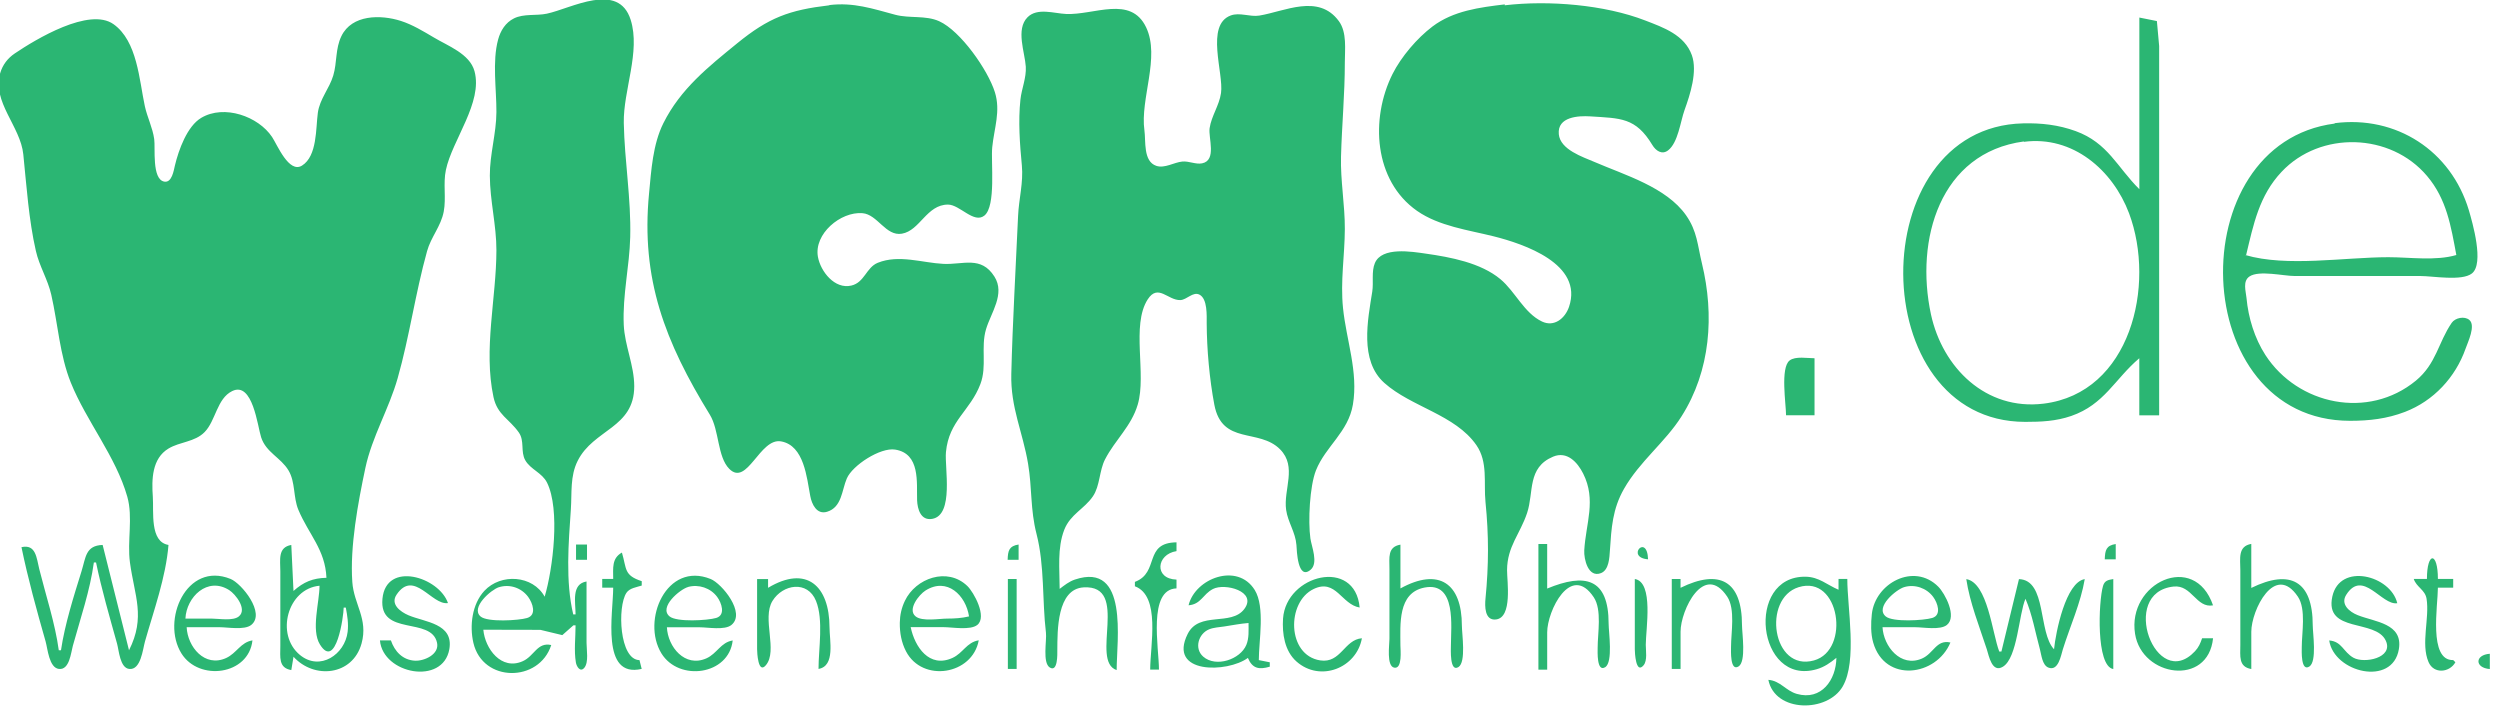 <svg viewBox="0 0 201 57" xmlns="http://www.w3.org/2000/svg"><path d="m46.1 49.4h.176c0-.986-.355-2.44.882-2.65v4.94c0 .531.19 1.56-.178 2-.335.399-.626-.117-.678-.423-.161-.951-.026-2.02-.026-2.99h-.176l-.89.787-1.76-.424-4.59-.01c.138 1.53 1.45 3.3 3.17 2.53.937-.416 1.16-1.55 2.29-1.3-.965 3.02-5.51 3.04-6.26-.176-.318-1.38-.108-3.11.882-4.18 1.33-1.43 3.9-1.26 4.85.471.663-2.24 1.26-7.01.19-9.17-.4-.803-1.32-1.05-1.75-1.8-.394-.693-.041-1.55-.515-2.23-.77-1.1-1.73-1.41-2.04-2.85-.821-3.84.229-7.95.235-11.8.003-2.02-.52-3.98-.529-6-.008-1.73.521-3.39.529-5.12.009-1.83-.344-4.05.135-5.82.193-.718.592-1.37 1.28-1.71.791-.392 1.79-.196 2.64-.377 1.95-.414 5.76-2.62 6.74.497.805 2.56-.605 5.68-.554 8.29.059 3.07.593 6.07.517 9.17-.058 2.37-.625 4.66-.52 7.06.074 1.67.844 3.26.843 4.94-.001 3.37-3.27 3.44-4.55 6-.616 1.23-.455 2.56-.545 3.88-.186 2.71-.444 5.8.192 8.47m20.6-49c1.94-.229 3.46.29 5.29.781 1.15.307 2.44.028 3.53.519 1.72.777 3.92 3.92 4.48 5.71.474 1.52-.059 2.89-.213 4.41-.121 1.19.321 4.75-.636 5.51-.842.667-1.98-.887-2.92-.887-1.72-7e-4-2.25 2.09-3.71 2.34-1.3.222-1.95-1.55-3.17-1.65-1.76-.142-3.91 1.67-3.58 3.51.214 1.18 1.35 2.63 2.69 2.31 1.06-.247 1.19-1.45 2.12-1.83 1.7-.688 3.58.003 5.28.087 1.58.077 3.03-.67 4.1 1.02.885 1.39-.279 2.91-.673 4.23-.438 1.47.092 2.97-.453 4.41-.828 2.18-2.53 2.93-2.77 5.47-.117 1.23.661 5.06-1.1 5.37-.925.165-1.19-.78-1.22-1.49-.043-1.44.268-3.76-1.77-4.08-1.19-.188-3.43 1.27-3.88 2.32-.407.94-.392 2.32-1.59 2.68-.826.251-1.23-.606-1.35-1.27-.279-1.45-.483-4.06-2.35-4.39-1.71-.299-2.72 3.66-4.16 2.21-.962-.967-.804-3.12-1.56-4.35-3.6-5.86-5.56-10.9-4.89-17.8.178-1.86.299-3.93 1.15-5.64 1.38-2.76 3.6-4.52 5.93-6.42 2.54-2.07 4.18-2.68 7.41-3.06m54.3 0c3.55-.421 8.04-.043 11.3 1.22 1.46.565 3.16 1.15 3.75 2.79.468 1.31-.139 3.17-.587 4.41-.331.919-.517 2.62-1.32 3.24-.499.388-.993.029-1.27-.43-1.34-2.22-2.55-2.14-4.99-2.3-.928-.059-2.66.017-2.53 1.43.115 1.25 1.93 1.83 2.88 2.24 2.43 1.05 5.76 2.02 7.35 4.28.904 1.29.922 2.41 1.28 3.88 1 4.13.707 8.6-1.65 12.3-1.29 2.05-3.37 3.62-4.62 5.82-.923 1.62-1.01 3.14-1.13 4.94-.04.585-.07 1.57-.713 1.83-1.03.41-1.39-1.12-1.35-1.83.126-2.17.984-4.04-.087-6.17-.463-.922-1.3-1.83-2.42-1.36-2.1.885-1.53 2.85-2.09 4.53-.559 1.68-1.6 2.69-1.61 4.59-.004.894.452 3.82-.897 3.97-.914.102-.896-1.08-.837-1.68.264-2.7.27-5.07 0-7.76-.155-1.55.213-3.22-.734-4.58-1.7-2.45-5.23-3.06-7.4-5-2.01-1.79-1.33-5.06-.969-7.35.113-.726-.077-1.6.208-2.28.557-1.34 2.99-.923 4.1-.764 1.98.282 4.41.736 5.99 2.05 1.2.996 1.9 2.72 3.35 3.41.978.462 1.85-.25 2.17-1.18 1.17-3.45-3.63-5.06-6.05-5.67-2.06-.515-4.4-.815-6.17-2.05-3.47-2.43-3.77-7.4-1.97-11 .699-1.39 1.97-2.88 3.21-3.82 1.68-1.27 3.8-1.54 5.82-1.78m-35.8 47c.386-.294.767-.602 1.24-.758 4.34-1.45 3.35 4.92 3.35 7.28-2.17-.722 1.09-6.86-2.65-6.65-2.16.125-2.11 3.48-2.12 5.06-.001.267.053 1.8-.609 1.38-.598-.378-.231-2.18-.305-2.79-.312-2.61-.098-5.37-.757-7.94-.509-1.98-.35-3.68-.679-5.64-.426-2.55-1.42-4.54-1.35-7.23.103-4.2.361-8.51.545-12.7.06-1.37.436-2.68.304-4.06-.164-1.72-.301-3.56-.116-5.29.095-.885.485-1.75.432-2.65-.069-1.15-.828-3.01.143-3.98.785-.785 2.14-.302 3.1-.26 2.26.099 5.19-1.52 6.43 1.07 1.15 2.41-.495 5.76-.135 8.29.122.859-.114 2.49.954 2.85.67.227 1.43-.285 2.1-.346.525-.048 1.07.246 1.58.145 1.2-.24.492-2.05.607-2.83.145-.98.769-1.81.916-2.82.231-1.59-1.28-5.48.784-6.24.721-.268 1.54.132 2.29.011 2.04-.331 4.76-1.79 6.4.444.664.903.481 2.27.481 3.32 0 2.55-.239 5.05-.307 7.58-.051 1.92.316 3.88.307 5.82-.01 2.16-.367 4.18-.146 6.35.263 2.58 1.24 5.13.795 7.76-.371 2.21-2.2 3.36-2.97 5.29-.506 1.28-.642 4.09-.448 5.47.093.661.66 1.98.018 2.52-1.05.888-1.11-1.57-1.14-1.99-.076-1.02-.689-1.84-.828-2.82-.232-1.65.902-3.46-.485-4.87-1.7-1.72-4.67-.308-5.29-3.6-.387-2.05-.602-4.44-.612-6.53-.003-.61.078-1.97-.584-2.31-.516-.263-1.02.419-1.53.438-1.01.037-1.79-1.35-2.63-.052-1.34 2.09-.078 6-.799 8.45-.515 1.75-1.82 2.84-2.63 4.41-.47.915-.402 2.13-.975 2.97-.694 1.02-1.81 1.44-2.3 2.68-.582 1.49-.374 3.2-.374 4.76m-61.6 5.47-.176 1.06c-1.05-.176-.882-1.05-.882-1.94v-6c0-.916-.224-1.93.882-2.12l.176 3.7c.823-.733 1.55-1.03 2.65-1.06-.098-2.27-1.43-3.49-2.26-5.47-.42-1.01-.227-2.22-.79-3.16-.622-1.04-1.8-1.44-2.2-2.66-.286-.866-.675-4.53-2.33-3.72-1.23.6-1.32 2.39-2.22 3.3-.79.802-1.98.766-2.9 1.32-1.33.799-1.36 2.48-1.26 3.87.086 1.21-.261 3.63 1.26 3.88-.213 2.61-1.18 5.25-1.89 7.76-.175.618-.331 2.32-1.27 2.21-.741-.089-.821-1.48-.974-2.03-.598-2.15-1.24-4.34-1.69-6.53h-.176c-.301 2.23-1.09 4.53-1.69 6.7-.155.559-.269 1.96-1.12 1.86-.793-.095-.902-1.62-1.07-2.21-.711-2.49-1.42-5.05-1.94-7.58 1.16-.264 1.21.861 1.43 1.76.534 2.14 1.27 4.34 1.57 6.53h.176c.311-2.1 1.02-4.32 1.65-6.35.35-1.13.324-2.07 1.7-2.12l2.12 8.47c1.35-2.68.443-4.35.075-7.06-.234-1.72.261-3.62-.214-5.29-.917-3.23-3.29-6.07-4.54-9.17-.893-2.21-1.04-4.74-1.57-7.06-.277-1.23-.965-2.31-1.24-3.53-.571-2.49-.751-5.23-1.01-7.76-.227-2.26-2.53-4.22-1.86-6.53.198-.674.601-1.2 1.18-1.59 1.69-1.14 5.98-3.73 7.93-2.35 1.92 1.36 2.07 4.5 2.52 6.59.199.909.62 1.71.755 2.65.102.707-.206 3.24.811 3.42.613.109.76-.905.854-1.3.294-1.23.98-3.16 2.12-3.83 1.84-1.09 4.58-.122 5.69 1.54.417.625 1.36 2.96 2.41 2.3 1.23-.769 1.1-3 1.27-4.24.153-1.12.922-1.94 1.24-3 .317-1.06.156-2.14.656-3.17.843-1.74 3.16-1.74 4.78-1.22.941.303 1.8.829 2.65 1.33 1.12.675 2.89 1.31 3.27 2.71.687 2.51-1.79 5.53-2.3 7.94-.235 1.1.035 2.25-.174 3.35-.22 1.17-1.03 2.05-1.34 3.18-.938 3.37-1.42 6.89-2.36 10.2-.692 2.46-2.07 4.73-2.6 7.23-.591 2.79-1.25 6.32-1.05 9.17.124 1.8 1.29 2.96.744 4.94-.716 2.6-3.83 2.9-5.48 1.06m150-19.4h-1.59v-4.59c-1.97 1.67-2.81 3.72-5.47 4.64-1.23.425-2.42.476-3.7.476-13-.005-13.1-23.7-.176-24 1.46-.036 2.85.119 4.23.622 2.6.948 3.33 2.9 5.12 4.67v-13.8l1.41.283.182 2.01v29.6m14.1-23.4c4.96-.644 9.37 2.22 10.8 7 .289.995 1.25 4.29.247 5.08-.804.637-3.14.208-4.13.208h-10.1c-.923 0-2.88-.48-3.65.032-.57.379-.298 1.18-.245 1.73.146 1.59.647 3.24 1.52 4.59 2.61 4.02 8.27 5.21 12.1 2.06 1.65-1.37 1.78-3.04 2.88-4.65.275-.401 1.03-.563 1.42-.228.527.449-.122 1.78-.3 2.29-.813 2.32-2.58 4.22-4.88 5.1-1.45.556-2.87.717-4.41.717-13.1-.001-13.7-22.3-1.23-23.9m-25 1.44c-6.75.908-8.76 7.9-7.47 13.9.933 4.3 4.42 7.75 9.06 7.18 6.99-.859 9.03-9.52 6.87-15.3-1.31-3.48-4.53-6.27-8.46-5.75m17.8 9.1c3.33.984 7.99.176 11.5.176 1.73 0 3.81.314 5.47-.176-.432-2.32-.771-4.48-2.35-6.35-2.94-3.49-8.59-3.65-11.7-.338-1.81 1.92-2.26 4.24-2.85 6.69m-34.7 8.29v4.59h-2.29c0-.907-.47-3.81.283-4.4.462-.366 1.46-.181 2.01-.181m-51.3 14.8v.706c-1.63.255-1.82 2.23 0 2.29v.706c-2.32.076-1.41 4.79-1.41 6.53h-.706c0-1.93.856-5.92-1.23-6.7v-.353c2.01-.755.666-3.15 3.35-3.18m-47.4.176v1.23h-.882v-1.23h.882m34.7 0v1.23h-.882c.024-.737.113-1.11.882-1.23m30.7 0v3.53c3.09-1.7 4.94-.42 4.94 3 0 .658.353 2.92-.273 3.32-.725.459-.609-1.46-.609-1.73-0-1.5.461-5.16-2.12-4.66-2.18.42-1.94 2.99-1.94 4.66 0 .342.177 1.91-.499 1.78-.636-.126-.383-1.85-.383-2.31v-5.64c0-.89-.169-1.76.882-1.94m11.8 0v3.53c3.04-1.26 4.94-.852 4.94 2.82 0 .681.369 3.09-.273 3.5-.698.442-.609-1.29-.609-1.56-.001-1.16.356-3.04-.307-4.05-1.85-2.8-3.75 1.09-3.75 2.81v3h-.706v-10.1h.706m8.11 1.23c-1.84-.146-.07-2.13 0 0m37.6-1.23v1.23h-.882c.025-.737.113-1.11.882-1.23m10.9 0v3.53c3.14-1.54 4.94-.558 4.94 3 0 .658.353 2.92-.272 3.32-.698.442-.61-1.29-.61-1.56 0-1.15.36-3.05-.307-4.05-1.86-2.78-3.75 1.09-3.75 2.81v3c-1.05-.176-.882-1.05-.882-1.94v-6c0-.916-.224-1.93.882-2.12m-131 .706c.388 1.31.145 1.82 1.59 2.29v.353c-.408.134-.974.198-1.23.585-.742 1.12-.567 5.39 1.05 5.41l.176.706c-3.31.779-2.29-4.5-2.29-6.53h-.882v-.706h.882c0-.861-.129-1.66.706-2.12m146 2.12h1.23v.706h-1.23c0 1.42-.771 5.88 1.23 5.82l.176.176c-.453.822-1.73.981-2.16-.019-.631-1.47.095-3.53-.157-5.09-.115-.716-.817-.93-1.03-1.59h1.06c0-2.21.882-2.21.882 0m-181 3.88c.074 1.58 1.45 3.26 3.17 2.48.848-.386 1.17-1.27 2.12-1.42-.304 2.8-4.3 3.31-5.71 1.05-1.65-2.65.404-7.43 3.95-5.99.885.359 2.84 2.76 1.66 3.7-.545.433-1.88.181-2.54.181h-2.65m21-1.94c-1.3.189-2.73-2.74-4.12-.682-.526.776.298 1.38.949 1.66 1.33.563 3.65.651 3.29 2.73-.517 2.93-5.34 2-5.58-.705h.882c.302.884.945 1.58 1.94 1.63.748.033 1.97-.511 1.77-1.44-.456-2.14-4.68-.477-4.39-3.54.291-3.07 4.56-1.75 5.27.353m17.6 1.94c.074 1.58 1.45 3.26 3.17 2.5.86-.38 1.16-1.29 2.12-1.44-.309 2.79-4.32 3.33-5.73 1.04-1.63-2.66.413-7.42 3.96-5.98.896.363 2.86 2.74 1.66 3.7-.545.433-1.88.181-2.54.181h-2.65m12.2 3.35c0-1.63.415-3.94-.202-5.47-.676-1.67-2.67-1.35-3.5 0-.866 1.41.453 4-.532 5.17-.63.751-.704-1.05-.704-1.29v-5.64h.882v.706c3.1-1.86 4.93-.152 4.94 3.17.002 1.06.475 3.12-.882 3.35m7.41-3.35c.33 1.58 1.49 3.31 3.35 2.47.862-.387 1.14-1.26 2.12-1.42-.503 2.78-4.53 3.43-5.85.881-.367-.708-.508-1.5-.497-2.29.009-.624.139-1.2.407-1.76.869-1.83 3.42-2.74 5.02-1.2.527.505 1.61 2.48.808 3.13-.564.455-2.03.181-2.72.181h-2.65m28 2.65.882.176v.353c-.864.253-1.4.156-1.76-.706-1.63 1.21-6.47 1.33-4.84-1.93.927-1.85 3.49-.593 4.55-2 1.07-1.42-1.57-2.11-2.52-1.61-.82.425-.951 1.23-1.96 1.31.523-2.17 3.93-3.47 5.32-1.23.846 1.37.328 4.08.328 5.64m8.11-4.23c-1.46-.238-1.91-2.35-3.7-1.49-2.2 1.05-2.15 5.33.528 5.74 1.66.255 1.93-1.67 3.35-1.78-.426 2.39-3.35 3.56-5.26 1.87-.955-.847-1.16-2.24-1.08-3.46.255-3.53 5.79-4.92 6.16-.882m25.8 4.94h-.706v-7.23h.706v.706c3.14-1.54 4.94-.558 4.94 3 0 .658.353 2.92-.273 3.32-.698.442-.609-1.29-.609-1.56-.001-1.15.359-3.05-.307-4.05-1.87-2.8-3.75 1.1-3.75 2.81v3m12.7-6.35v-.882h.706c0 2.33.816 6.59-.368 8.64-1.22 2.12-5.45 2.12-5.98-.528.968.076 1.4.878 2.29 1.13 1.98.565 3.16-1.14 3.18-2.9-.489.401-.97.741-1.59.919-4.79 1.38-5.77-7.52-.882-7.44 1.08.018 1.71.652 2.65 1.05m3.53 3c.081 1.55 1.46 3.27 3.17 2.53.944-.407 1.16-1.55 2.29-1.29-1.14 2.73-5.27 3.27-6.21 0-.205-.711-.188-1.56-.108-2.29.27-2.48 3.39-4.16 5.34-2.2.545.545 1.53 2.41.692 3.08-.546.432-1.88.181-2.54.181h-2.65m26.6-1.76c-1.36.258-1.71-1.67-3.18-1.51-4.44.47-1.41 8.54 1.72 5.2.296-.316.434-.64.57-1.04h.882c-.402 3.9-5.72 3.11-6.27-.353-.656-4.09 4.77-6.68 6.27-2.29m14.8-.176c-1.25.186-2.76-2.77-4.09-.682-.492.767.259 1.38.919 1.64 1.38.552 3.66.654 3.31 2.74-.513 3.03-5.22 1.87-5.6-.705 1.03.082 1.12.921 1.95 1.39.859.484 3.24.026 2.6-1.37-.811-1.77-4.94-.584-4.3-3.55.603-2.76 4.69-1.7 5.22.528m-111-1.94v7.23h-.706v-7.23h.706m49.7 0c1.54.257.882 4.04.882 5.29 0 .459.142 1.27-.178 1.65-.63.751-.704-1.05-.704-1.29v-5.64m29.3 5.82h.176l1.41-5.82c2.25.075 1.53 4.28 2.82 5.64.139-1.39.945-5.4 2.47-5.64-.326 1.92-1.18 3.79-1.76 5.64-.152.487-.362 1.8-1.17 1.47-.492-.198-.556-1.03-.676-1.47-.372-1.35-.603-2.76-1.16-4.06-.538 1.25-.641 4.74-1.81 5.46-.88.541-1.13-.864-1.3-1.4-.592-1.82-1.37-3.75-1.65-5.64 1.72.281 2.09 4.37 2.65 5.82m9.17-5.82v7.23c-1.4-.233-1.19-5.43-.826-6.68.127-.442.425-.488.826-.555m-155 3.18h2.12c.575 0 1.71.211 2.18-.181.69-.57-.278-1.79-.781-2.11-1.75-1.11-3.44.556-3.52 2.29m12.9-.882h-.176c-.001.666-.613 5.06-1.91 2.96-.724-1.17-.033-3.41-.032-4.72-2.57.233-3.57 3.93-1.57 5.57 1.61 1.32 3.61-.048 3.83-1.86.081-.656-.024-1.3-.144-1.94m12.3-1.65c-.605.188-2.29 1.63-1.47 2.35.549.478 3.06.327 3.74.125.805-.24.446-1.21.087-1.7-.541-.729-1.48-1.05-2.35-.776m15.2-.014c-.64.181-2.37 1.62-1.48 2.36.571.475 3.05.332 3.75.125.783-.234.426-1.22.079-1.69-.529-.72-1.49-1.04-2.35-.799m22.6 2.37c-.254-1.7-1.77-3.19-3.51-2.08-.495.315-1.47 1.51-.79 2.07.527.435 1.89.182 2.54.181.61-.001 1.17-.035 1.76-.176m66.7-2.35c-2.94.908-2.13 6.82 1.23 5.89 2.96-.82 2.08-6.92-1.23-5.89m8.47 0c-.623.192-2.35 1.6-1.47 2.35.555.477 3.06.329 3.74.125.783-.234.426-1.22.079-1.69-.528-.719-1.49-1.05-2.35-.785m-52.7 2.88c-.653.052-1.29.177-1.94.278-.406.063-.847.077-1.23.232-.846.342-1.22 1.53-.476 2.19 1.02.9 2.98.234 3.47-.937.229-.55.178-1.18.178-1.76m99.8 2.47v1.23c-1.22-.095-1.22-1.14 0-1.23z" fill="#2bb673"/></svg>
